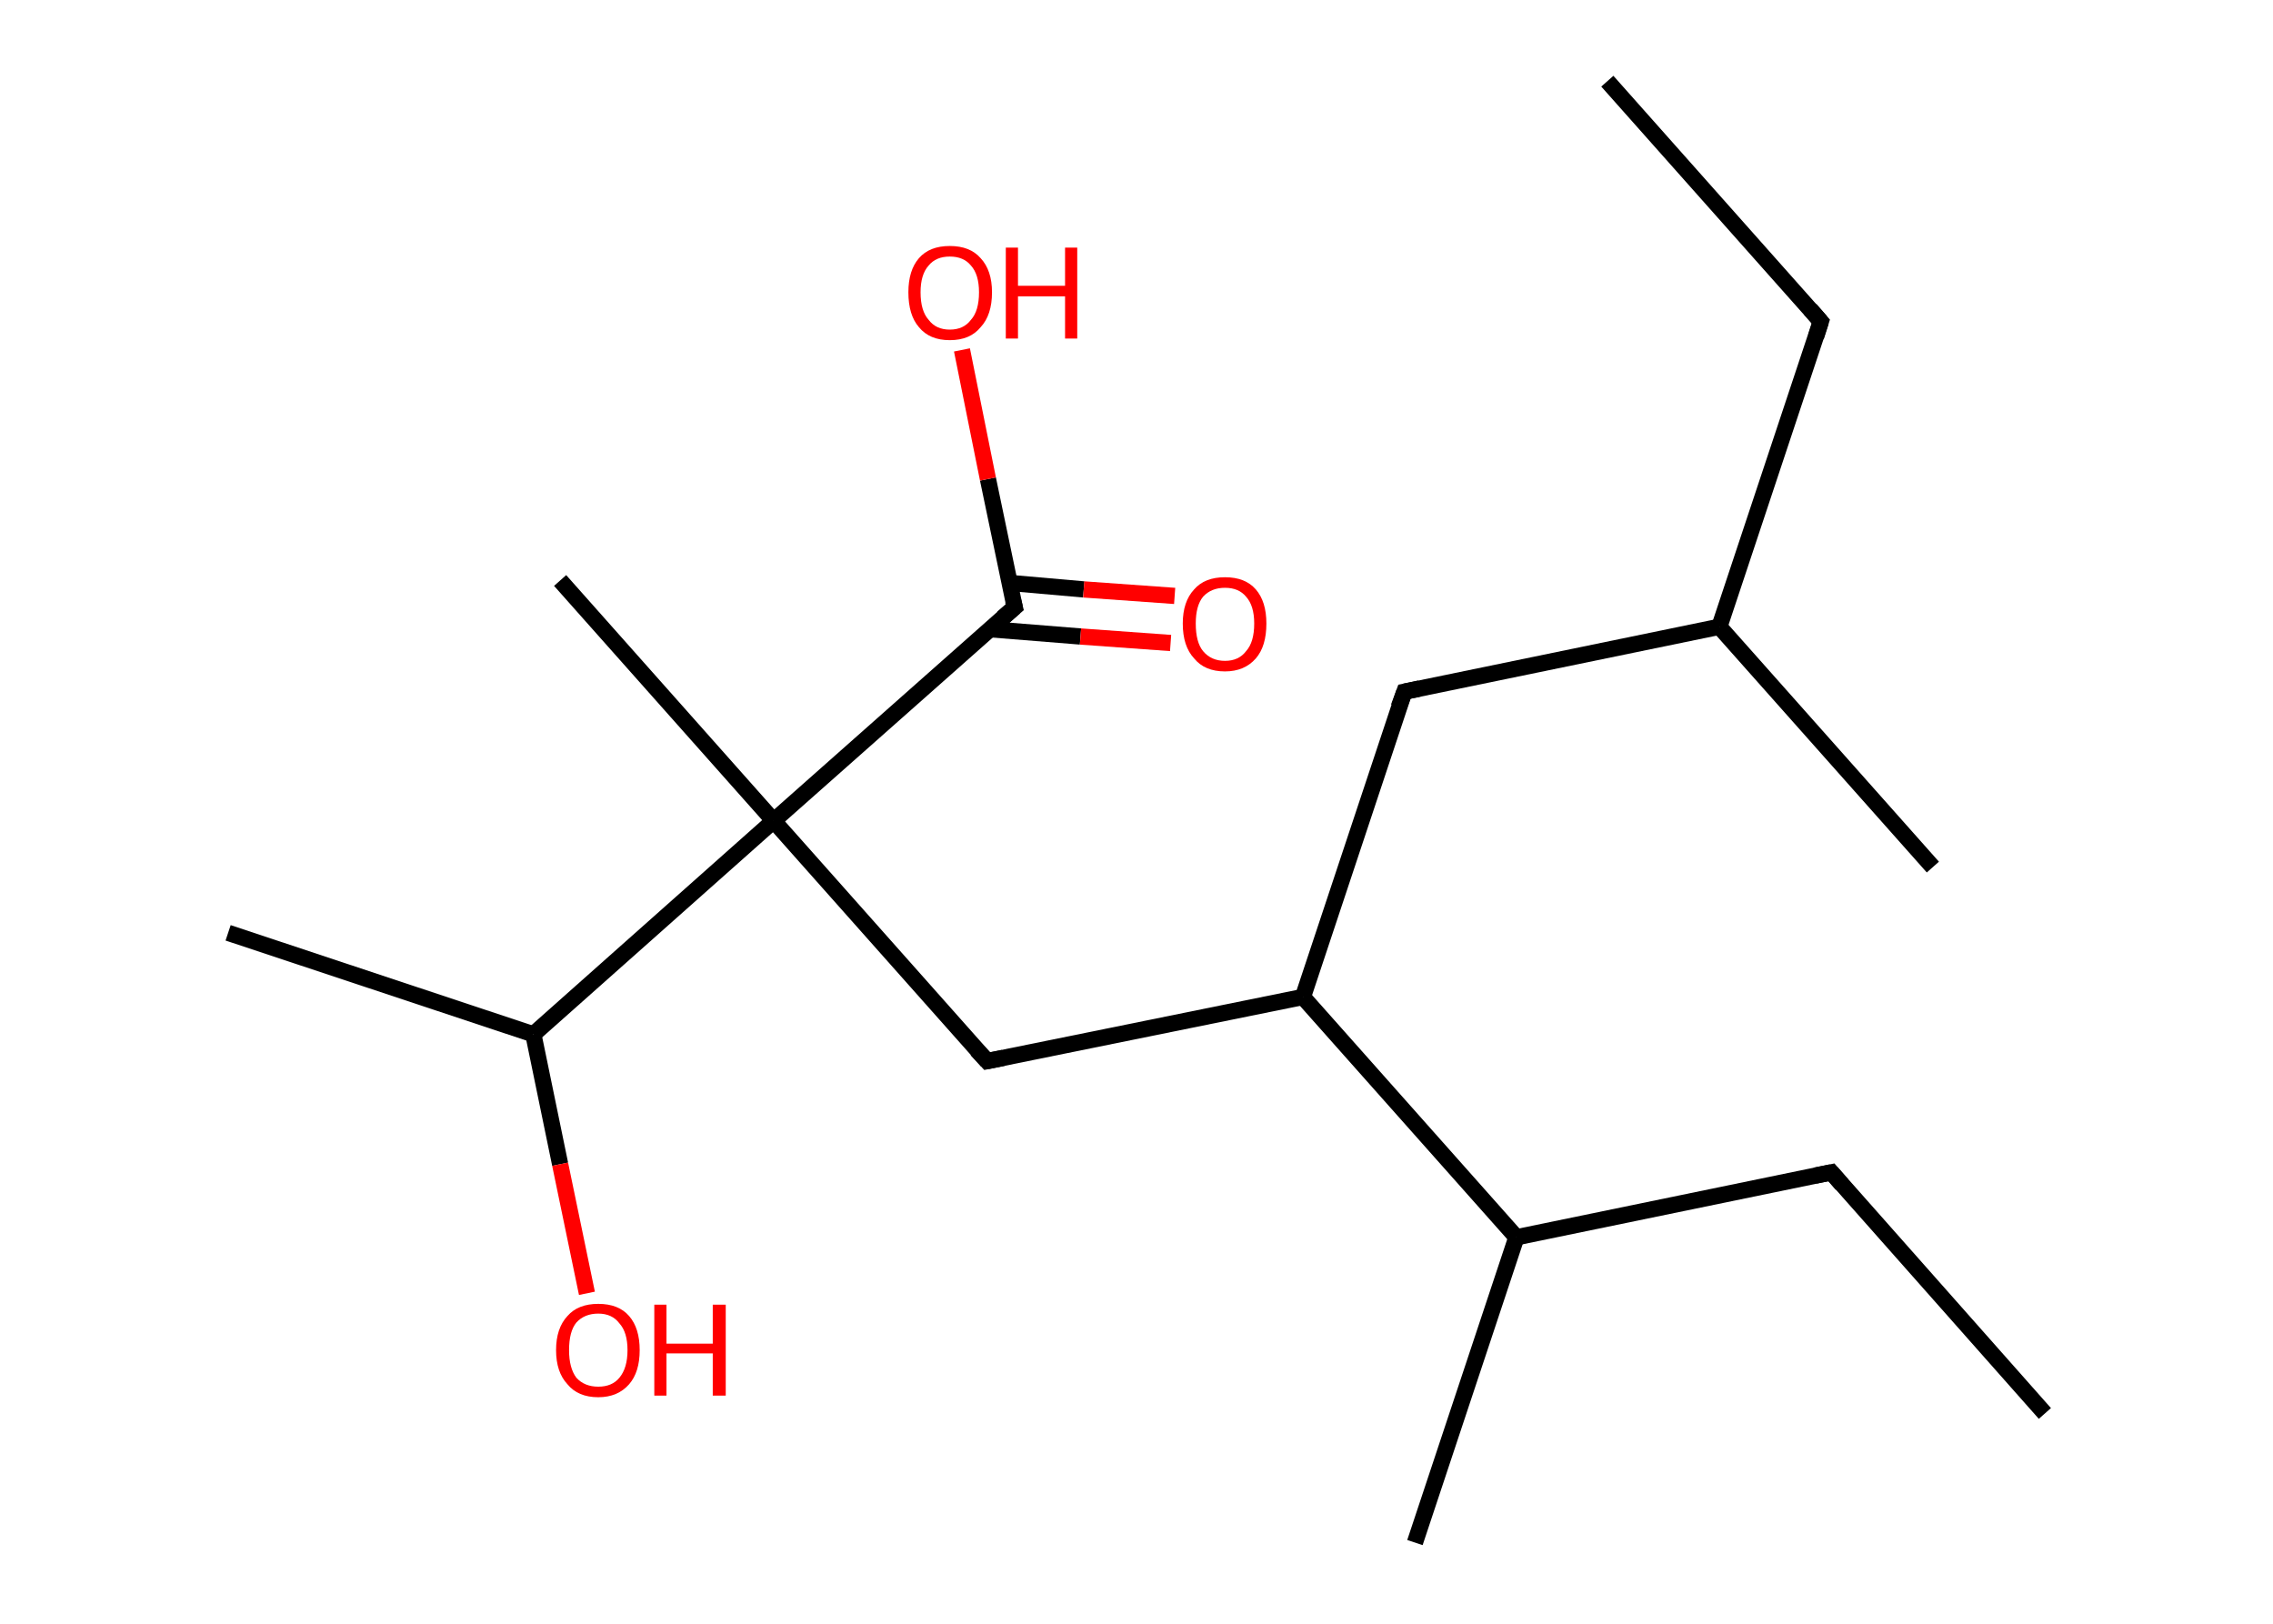 <?xml version='1.0' encoding='ASCII' standalone='yes'?>
<svg xmlns="http://www.w3.org/2000/svg" xmlns:rdkit="http://www.rdkit.org/xml" xmlns:xlink="http://www.w3.org/1999/xlink" version="1.1" baseProfile="full" xml:space="preserve" width="280px" height="200px" viewBox="0 0 280 200">
<!-- END OF HEADER -->
<rect style="opacity:1.0;fill:#FFFFFF;stroke:none" width="280.0" height="200.0" x="0.0" y="0.0"> </rect>
<path class="bond-0 atom-0 atom-1" d="M 198.0,10.0 L 224.3,39.6" style="fill:none;fill-rule:evenodd;stroke:#000000;stroke-width:2.0px;stroke-linecap:butt;stroke-linejoin:miter;stroke-opacity:1"/>
<path class="bond-1 atom-1 atom-2" d="M 224.3,39.6 L 211.8,77.2" style="fill:none;fill-rule:evenodd;stroke:#000000;stroke-width:2.0px;stroke-linecap:butt;stroke-linejoin:miter;stroke-opacity:1"/>
<path class="bond-2 atom-2 atom-3" d="M 211.8,77.2 L 238.1,106.8" style="fill:none;fill-rule:evenodd;stroke:#000000;stroke-width:2.0px;stroke-linecap:butt;stroke-linejoin:miter;stroke-opacity:1"/>
<path class="bond-3 atom-2 atom-4" d="M 211.8,77.2 L 173.0,85.2" style="fill:none;fill-rule:evenodd;stroke:#000000;stroke-width:2.0px;stroke-linecap:butt;stroke-linejoin:miter;stroke-opacity:1"/>
<path class="bond-4 atom-4 atom-5" d="M 173.0,85.2 L 160.5,122.8" style="fill:none;fill-rule:evenodd;stroke:#000000;stroke-width:2.0px;stroke-linecap:butt;stroke-linejoin:miter;stroke-opacity:1"/>
<path class="bond-5 atom-5 atom-6" d="M 160.5,122.8 L 121.6,130.7" style="fill:none;fill-rule:evenodd;stroke:#000000;stroke-width:2.0px;stroke-linecap:butt;stroke-linejoin:miter;stroke-opacity:1"/>
<path class="bond-6 atom-6 atom-7" d="M 121.6,130.7 L 95.3,101.1" style="fill:none;fill-rule:evenodd;stroke:#000000;stroke-width:2.0px;stroke-linecap:butt;stroke-linejoin:miter;stroke-opacity:1"/>
<path class="bond-7 atom-7 atom-8" d="M 95.3,101.1 L 69.0,71.5" style="fill:none;fill-rule:evenodd;stroke:#000000;stroke-width:2.0px;stroke-linecap:butt;stroke-linejoin:miter;stroke-opacity:1"/>
<path class="bond-8 atom-7 atom-9" d="M 95.3,101.1 L 125.0,74.8" style="fill:none;fill-rule:evenodd;stroke:#000000;stroke-width:2.0px;stroke-linecap:butt;stroke-linejoin:miter;stroke-opacity:1"/>
<path class="bond-9 atom-9 atom-10" d="M 121.9,77.5 L 133.1,78.4" style="fill:none;fill-rule:evenodd;stroke:#000000;stroke-width:2.0px;stroke-linecap:butt;stroke-linejoin:miter;stroke-opacity:1"/>
<path class="bond-9 atom-9 atom-10" d="M 133.1,78.4 L 144.2,79.2" style="fill:none;fill-rule:evenodd;stroke:#FF0000;stroke-width:2.0px;stroke-linecap:butt;stroke-linejoin:miter;stroke-opacity:1"/>
<path class="bond-9 atom-9 atom-10" d="M 124.4,71.8 L 133.5,72.6" style="fill:none;fill-rule:evenodd;stroke:#000000;stroke-width:2.0px;stroke-linecap:butt;stroke-linejoin:miter;stroke-opacity:1"/>
<path class="bond-9 atom-9 atom-10" d="M 133.5,72.6 L 144.7,73.4" style="fill:none;fill-rule:evenodd;stroke:#FF0000;stroke-width:2.0px;stroke-linecap:butt;stroke-linejoin:miter;stroke-opacity:1"/>
<path class="bond-10 atom-9 atom-11" d="M 125.0,74.8 L 121.7,59.0" style="fill:none;fill-rule:evenodd;stroke:#000000;stroke-width:2.0px;stroke-linecap:butt;stroke-linejoin:miter;stroke-opacity:1"/>
<path class="bond-10 atom-9 atom-11" d="M 121.7,59.0 L 118.5,43.1" style="fill:none;fill-rule:evenodd;stroke:#FF0000;stroke-width:2.0px;stroke-linecap:butt;stroke-linejoin:miter;stroke-opacity:1"/>
<path class="bond-11 atom-7 atom-12" d="M 95.3,101.1 L 65.7,127.4" style="fill:none;fill-rule:evenodd;stroke:#000000;stroke-width:2.0px;stroke-linecap:butt;stroke-linejoin:miter;stroke-opacity:1"/>
<path class="bond-12 atom-12 atom-13" d="M 65.7,127.4 L 28.1,114.9" style="fill:none;fill-rule:evenodd;stroke:#000000;stroke-width:2.0px;stroke-linecap:butt;stroke-linejoin:miter;stroke-opacity:1"/>
<path class="bond-13 atom-12 atom-14" d="M 65.7,127.4 L 69.0,143.4" style="fill:none;fill-rule:evenodd;stroke:#000000;stroke-width:2.0px;stroke-linecap:butt;stroke-linejoin:miter;stroke-opacity:1"/>
<path class="bond-13 atom-12 atom-14" d="M 69.0,143.4 L 72.3,159.3" style="fill:none;fill-rule:evenodd;stroke:#FF0000;stroke-width:2.0px;stroke-linecap:butt;stroke-linejoin:miter;stroke-opacity:1"/>
<path class="bond-14 atom-5 atom-15" d="M 160.5,122.8 L 186.8,152.4" style="fill:none;fill-rule:evenodd;stroke:#000000;stroke-width:2.0px;stroke-linecap:butt;stroke-linejoin:miter;stroke-opacity:1"/>
<path class="bond-15 atom-15 atom-16" d="M 186.8,152.4 L 174.3,190.0" style="fill:none;fill-rule:evenodd;stroke:#000000;stroke-width:2.0px;stroke-linecap:butt;stroke-linejoin:miter;stroke-opacity:1"/>
<path class="bond-16 atom-15 atom-17" d="M 186.8,152.4 L 225.6,144.4" style="fill:none;fill-rule:evenodd;stroke:#000000;stroke-width:2.0px;stroke-linecap:butt;stroke-linejoin:miter;stroke-opacity:1"/>
<path class="bond-17 atom-17 atom-18" d="M 225.6,144.4 L 251.9,174.1" style="fill:none;fill-rule:evenodd;stroke:#000000;stroke-width:2.0px;stroke-linecap:butt;stroke-linejoin:miter;stroke-opacity:1"/>
<path d="M 223.0,38.1 L 224.3,39.6 L 223.7,41.5" style="fill:none;stroke:#000000;stroke-width:2.0px;stroke-linecap:butt;stroke-linejoin:miter;stroke-opacity:1;"/>
<path d="M 174.9,84.8 L 173.0,85.2 L 172.3,87.1" style="fill:none;stroke:#000000;stroke-width:2.0px;stroke-linecap:butt;stroke-linejoin:miter;stroke-opacity:1;"/>
<path d="M 123.6,130.3 L 121.6,130.7 L 120.3,129.3" style="fill:none;stroke:#000000;stroke-width:2.0px;stroke-linecap:butt;stroke-linejoin:miter;stroke-opacity:1;"/>
<path d="M 123.5,76.1 L 125.0,74.8 L 124.8,74.0" style="fill:none;stroke:#000000;stroke-width:2.0px;stroke-linecap:butt;stroke-linejoin:miter;stroke-opacity:1;"/>
<path d="M 223.6,144.8 L 225.6,144.4 L 226.9,145.9" style="fill:none;stroke:#000000;stroke-width:2.0px;stroke-linecap:butt;stroke-linejoin:miter;stroke-opacity:1;"/>
<path class="atom-10" d="M 145.7 76.8 Q 145.7 74.1, 147.1 72.6 Q 148.4 71.1, 150.9 71.1 Q 153.4 71.1, 154.7 72.6 Q 156.0 74.1, 156.0 76.8 Q 156.0 79.6, 154.7 81.1 Q 153.3 82.7, 150.9 82.7 Q 148.4 82.7, 147.1 81.1 Q 145.7 79.6, 145.7 76.8 M 150.9 81.4 Q 152.6 81.4, 153.5 80.2 Q 154.5 79.1, 154.5 76.8 Q 154.5 74.6, 153.5 73.5 Q 152.6 72.4, 150.9 72.4 Q 149.2 72.4, 148.2 73.5 Q 147.3 74.6, 147.3 76.8 Q 147.3 79.1, 148.2 80.2 Q 149.2 81.4, 150.9 81.4 " fill="#FF0000"/>
<path class="atom-11" d="M 111.9 36.0 Q 111.9 33.3, 113.2 31.8 Q 114.5 30.3, 117.0 30.3 Q 119.5 30.3, 120.8 31.8 Q 122.2 33.3, 122.2 36.0 Q 122.2 38.8, 120.8 40.3 Q 119.5 41.9, 117.0 41.9 Q 114.5 41.9, 113.2 40.3 Q 111.9 38.8, 111.9 36.0 M 117.0 40.6 Q 118.7 40.6, 119.6 39.4 Q 120.6 38.3, 120.6 36.0 Q 120.6 33.8, 119.6 32.7 Q 118.7 31.6, 117.0 31.6 Q 115.3 31.6, 114.4 32.7 Q 113.4 33.8, 113.4 36.0 Q 113.4 38.3, 114.4 39.4 Q 115.3 40.6, 117.0 40.6 " fill="#FF0000"/>
<path class="atom-11" d="M 123.9 30.5 L 125.4 30.5 L 125.4 35.2 L 131.2 35.2 L 131.2 30.5 L 132.7 30.5 L 132.7 41.7 L 131.2 41.7 L 131.2 36.5 L 125.4 36.5 L 125.4 41.7 L 123.9 41.7 L 123.9 30.5 " fill="#FF0000"/>
<path class="atom-14" d="M 68.5 166.3 Q 68.5 163.6, 69.9 162.1 Q 71.2 160.6, 73.7 160.6 Q 76.2 160.6, 77.5 162.1 Q 78.8 163.6, 78.8 166.3 Q 78.8 169.0, 77.5 170.5 Q 76.1 172.1, 73.7 172.1 Q 71.2 172.1, 69.9 170.5 Q 68.5 169.0, 68.5 166.3 M 73.7 170.8 Q 75.4 170.8, 76.3 169.7 Q 77.3 168.5, 77.3 166.3 Q 77.3 164.1, 76.3 163.0 Q 75.4 161.8, 73.7 161.8 Q 72.0 161.8, 71.0 162.9 Q 70.1 164.0, 70.1 166.3 Q 70.1 168.5, 71.0 169.7 Q 72.0 170.8, 73.7 170.8 " fill="#FF0000"/>
<path class="atom-14" d="M 80.6 160.7 L 82.1 160.7 L 82.1 165.5 L 87.8 165.5 L 87.8 160.7 L 89.4 160.7 L 89.4 171.9 L 87.8 171.9 L 87.8 166.7 L 82.1 166.7 L 82.1 171.9 L 80.6 171.9 L 80.6 160.7 " fill="#FF0000"/>
</svg>
